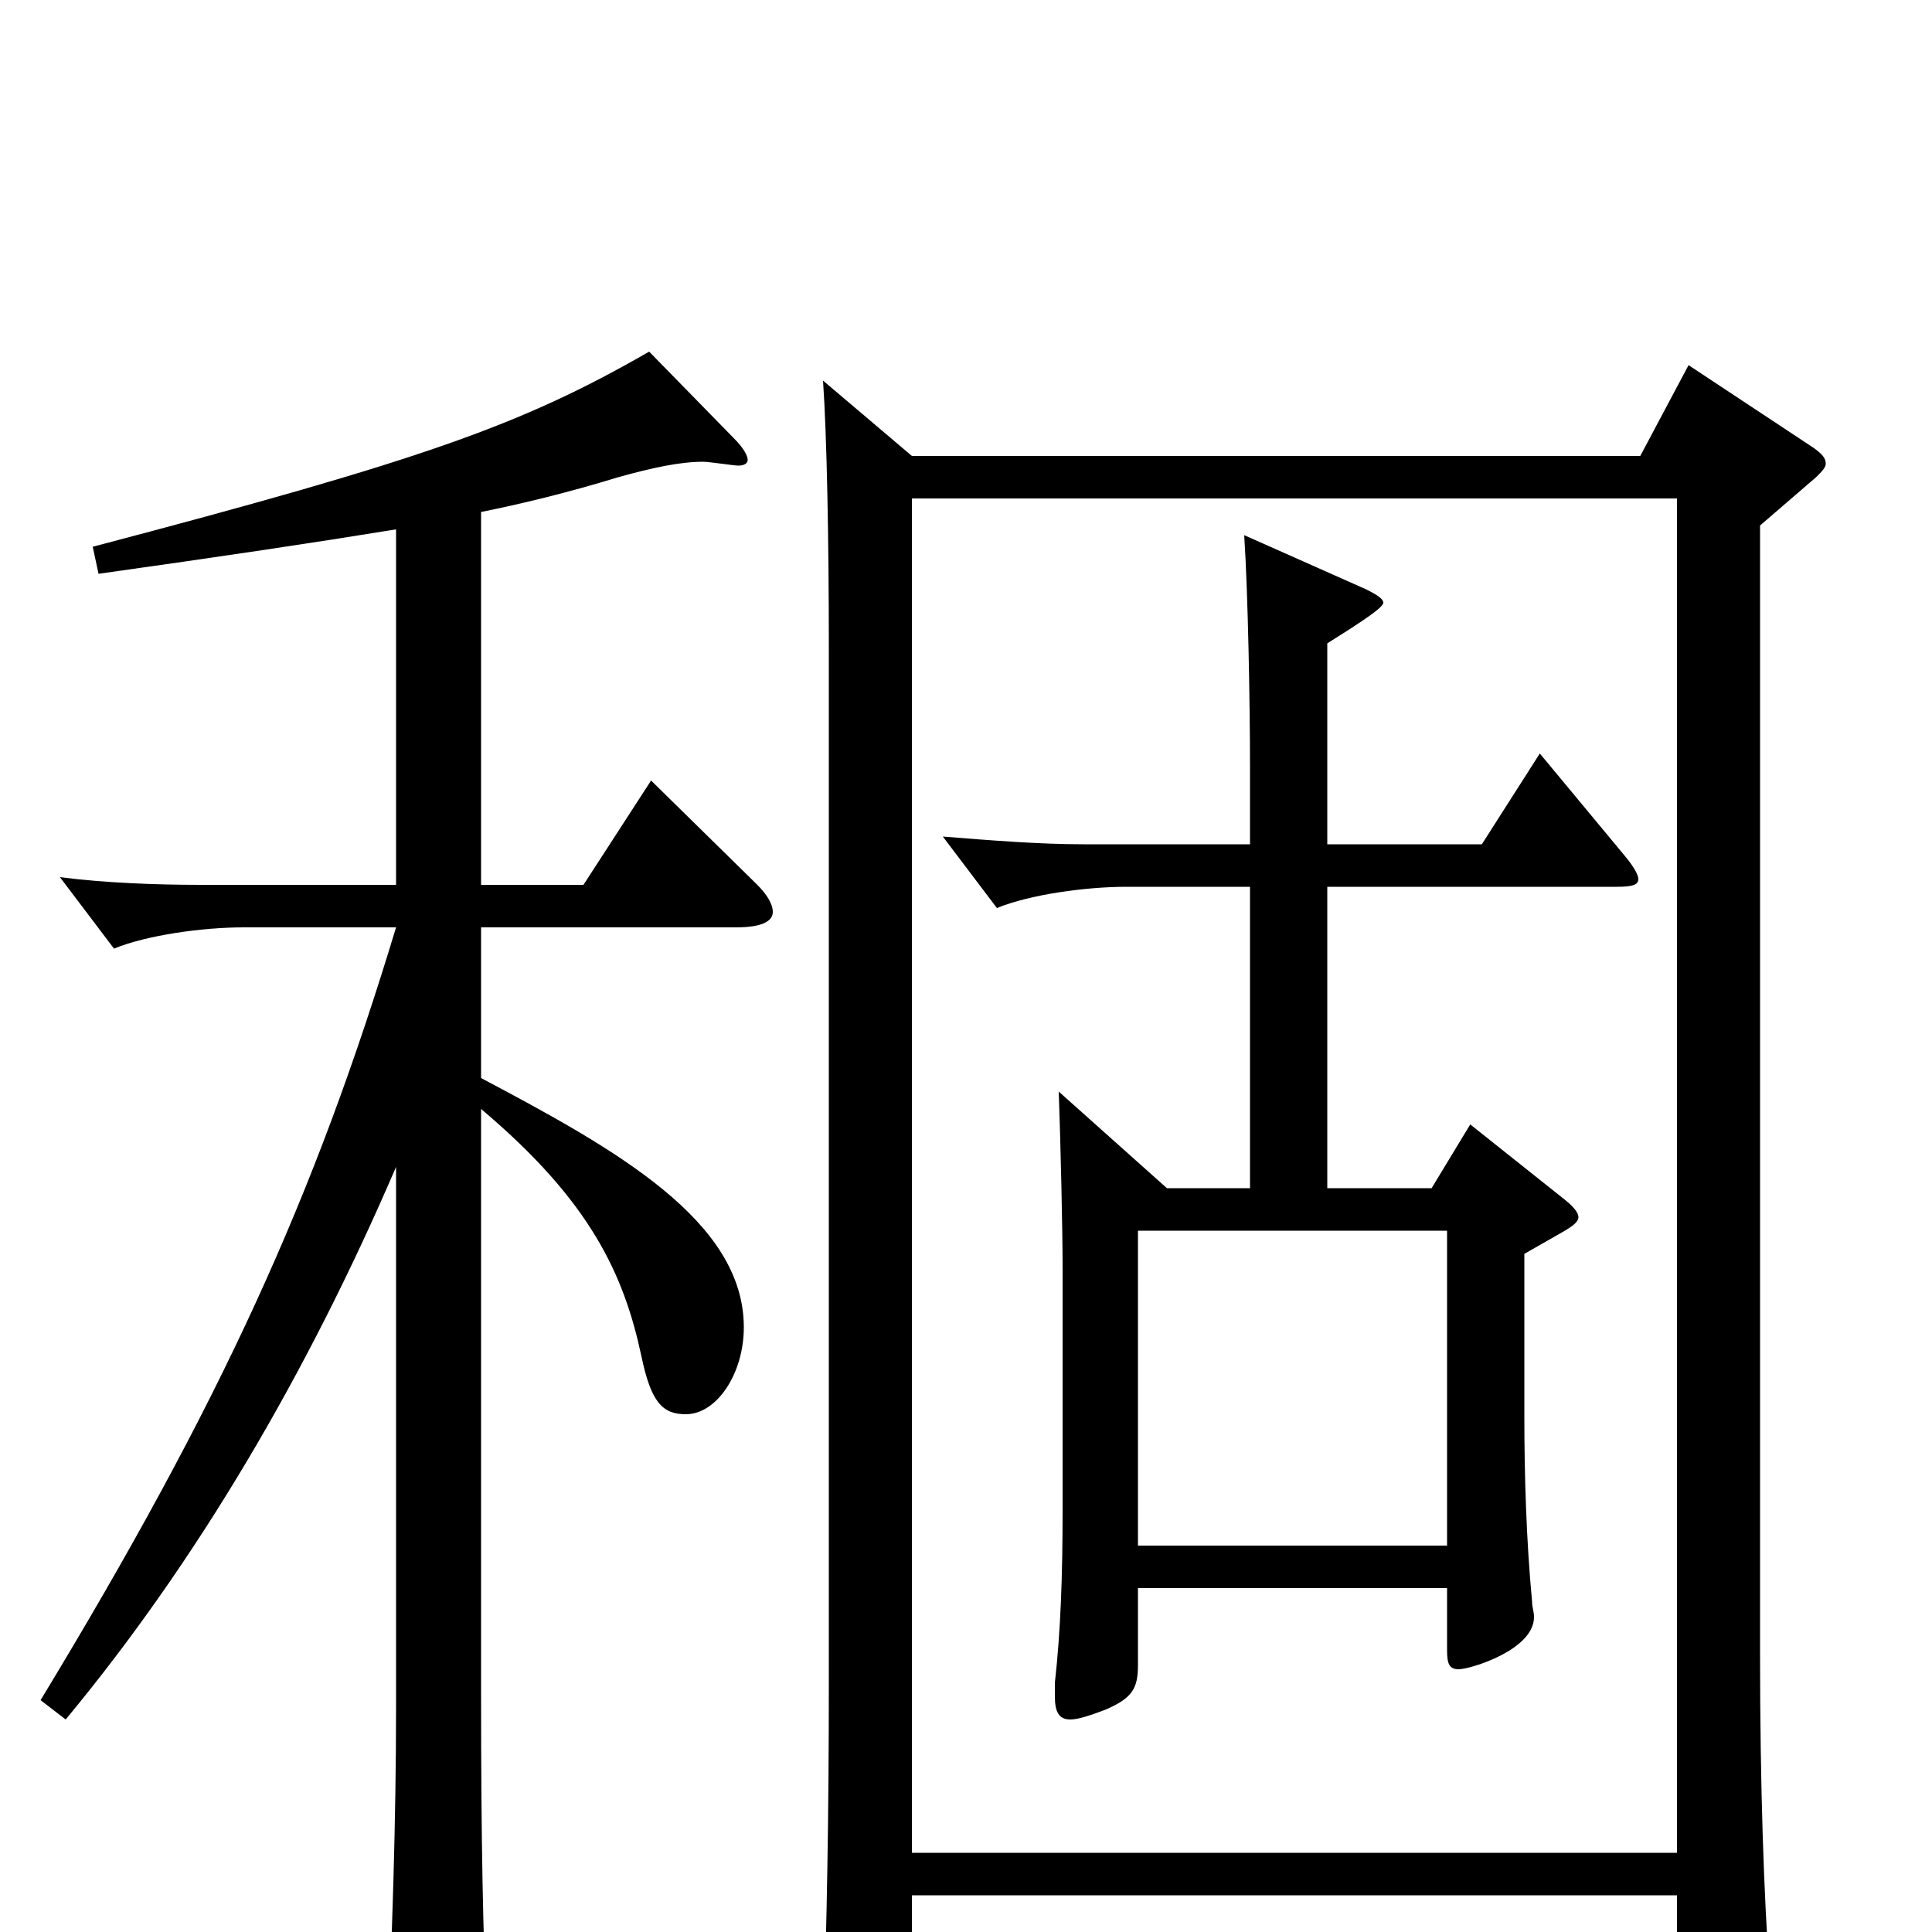 <svg xmlns="http://www.w3.org/2000/svg" viewBox="0 -1000 1000 1000">
	<path fill="#000000" d="M589 -200V-363H749V-200ZM647 -385H604L548 -435C549 -407 550 -364 550 -343V-219C550 -184 549 -156 546 -129V-122C546 -114 548 -110 554 -110C558 -110 564 -112 572 -115C586 -121 589 -126 589 -138V-178H749V-146C749 -139 750 -136 755 -136C761 -136 794 -146 794 -163C794 -166 793 -168 793 -171C790 -203 789 -236 789 -267V-351L810 -363C815 -366 817 -368 817 -370C817 -372 815 -375 810 -379L761 -418L741 -385H687V-541H837C845 -541 848 -542 848 -545C848 -547 846 -551 841 -557L797 -610L767 -563H687V-667C698 -674 716 -685 716 -688C716 -690 713 -692 707 -695L644 -723C646 -692 647 -636 647 -602V-563H561C538 -563 513 -565 488 -567L516 -530C533 -537 562 -541 583 -541H647ZM868 -742V-41H472V-742ZM868 -19V48C868 56 869 60 874 60C877 60 883 58 892 54C912 45 916 42 916 29V23C913 -18 911 -75 911 -144V-728L940 -753C943 -756 945 -758 945 -760C945 -763 943 -765 939 -768L874 -811L849 -764H472L426 -803C428 -774 429 -720 429 -666V-130C429 -59 428 -5 426 54V58C426 69 428 74 436 74C447 74 472 65 472 45V-19ZM205 -542H104C81 -542 54 -543 31 -546L59 -509C76 -516 105 -520 126 -520H205C163 -381 115 -275 21 -120L34 -110C102 -192 159 -289 205 -396V-116C205 -59 203 6 200 64V70C200 81 202 86 209 86C213 86 220 84 229 80C247 72 252 67 252 51V46C250 1 249 -46 249 -124V-426C306 -378 323 -340 332 -298C337 -274 343 -268 355 -268C371 -268 385 -289 385 -313C385 -368 319 -405 249 -442V-520H381C394 -520 400 -523 400 -528C400 -532 397 -537 392 -542L337 -596L302 -542H249V-735C269 -739 294 -745 320 -753C338 -758 352 -761 364 -761C367 -761 380 -759 382 -759C385 -759 387 -760 387 -762C387 -764 385 -768 380 -773L336 -818C270 -780 219 -762 48 -717L51 -703C115 -712 162 -719 205 -726Z"/>
</svg>